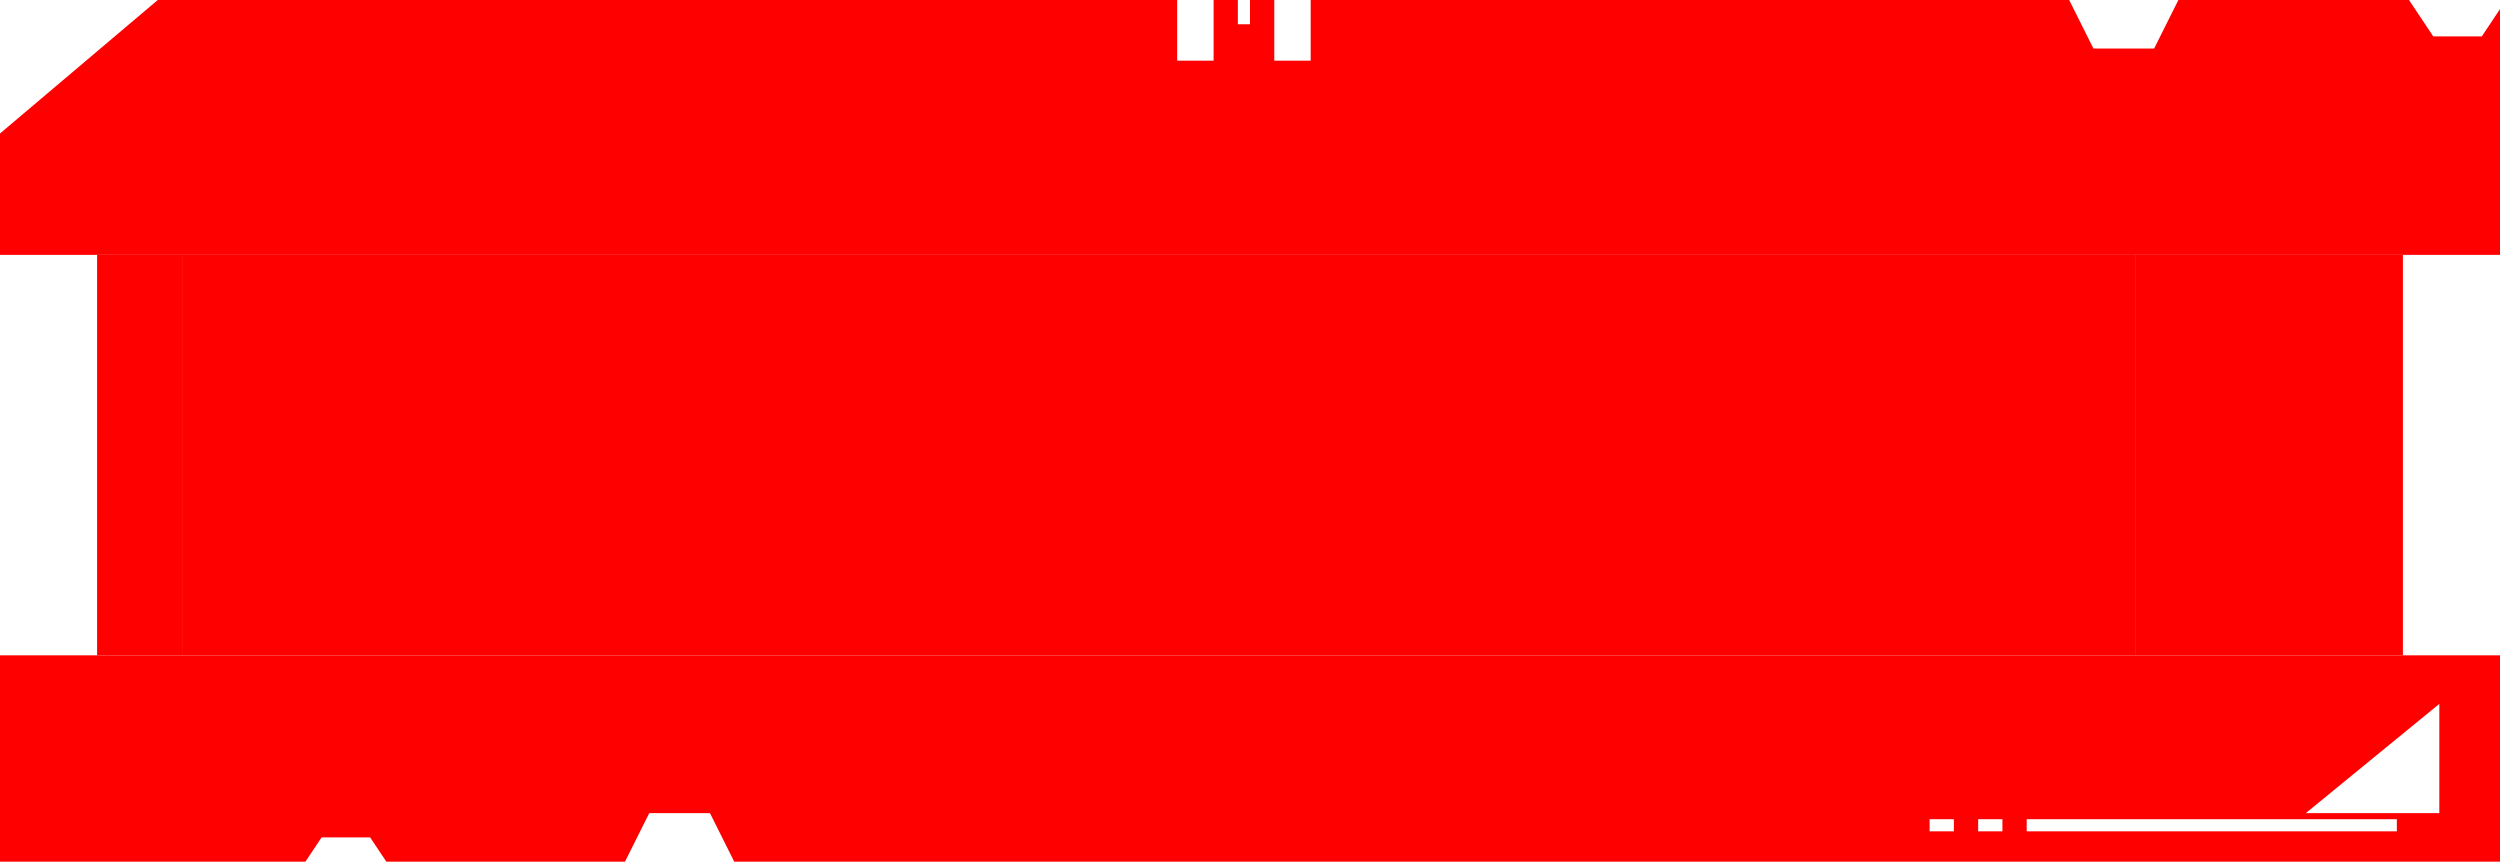<svg width="206" height="71" viewBox="0 0 206 71" fill="none" xmlns="http://www.w3.org/2000/svg">
<g clip-path="url(#clip0_0_78)">
<path fill-rule="evenodd" clip-rule="evenodd" d="M198.5 0H179.5L177.5 4L172.5 4L170.5 0H108V5H105V0H103V2H102V0H100V5H97V0H13L0 11V21H206V0.75L204.5 3L200.5 3L198.5 0Z" fill="#FF0000"/>
</g>
<path fill-rule="evenodd" clip-rule="evenodd" d="M8 54V21H15V54H12.632H9.905H8Z" fill="#FF0000"/>
<rect width="161" height="33" transform="translate(15 21)" fill="#FF0000"/>
<path fill-rule="evenodd" clip-rule="evenodd" d="M198 21H176V54H198V21Z" fill="#FF0000"/>
<path fill-rule="evenodd" clip-rule="evenodd" d="M31.833 71H51.5L53.5 67L58.5 67L60.5 71L206 71V54H0V71H25.167L26.5 69L30.5 69L31.833 71ZM190 67H201V58L190 67ZM197.5 68.5L167 68.5V67.5L197.5 67.5V68.5ZM165 68.5H163V67.5H165V68.5ZM159 68.5H161V67.5H159V68.5Z" fill="#FF0000"/>
<defs>
<clipPath id="clip0_0_78">
<rect width="206" height="21" fill="white"/>
</clipPath>
</defs>
</svg>
